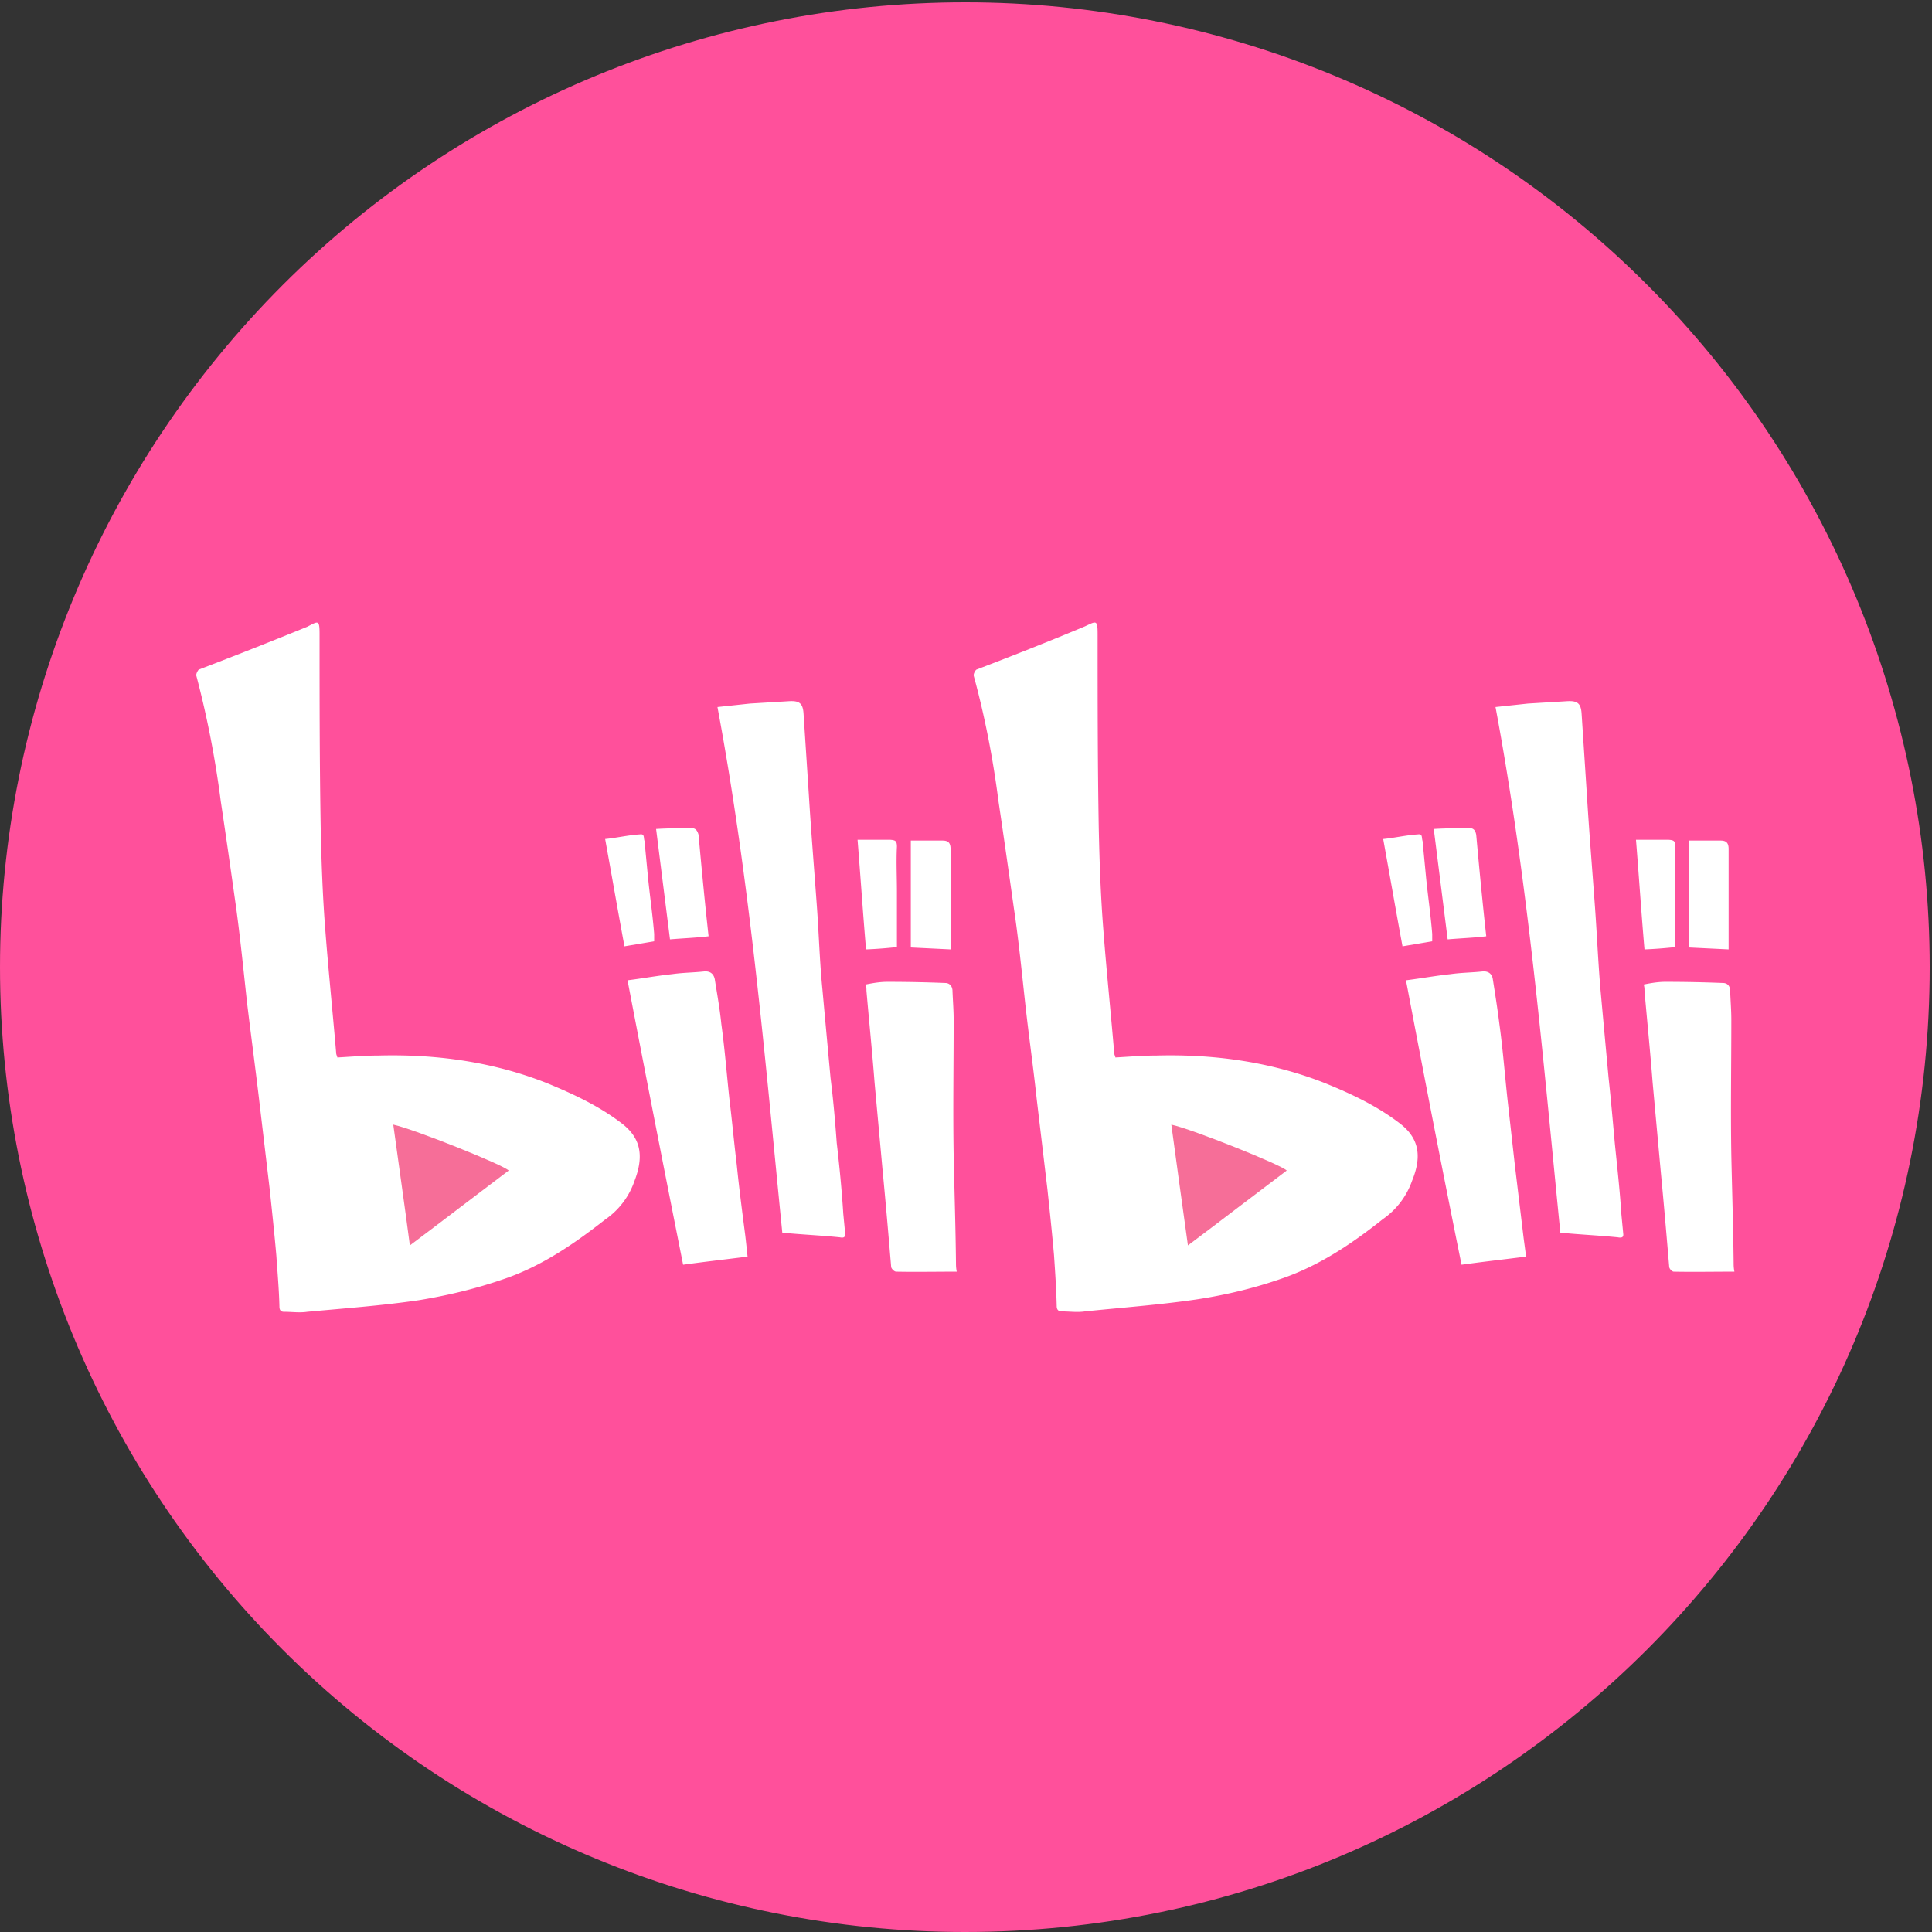 <?xml version="1.0" standalone="no"?><!DOCTYPE svg PUBLIC "-//W3C//DTD SVG 1.1//EN" "http://www.w3.org/Graphics/SVG/1.1/DTD/svg11.dtd"><svg t="1758872133260" class="icon" viewBox="0 0 1024 1024" version="1.1" xmlns="http://www.w3.org/2000/svg" p-id="3728" xmlns:xlink="http://www.w3.org/1999/xlink" width="200" height="200"><rect x="0" y="0" width="1024" height="1024" fill="#333333" stroke="none"/><path d="M511.593 1.227c-135.62 0-265.717 53.798-361.653 149.734C54.004 246.897 0.002 376.994 0.002 512.614c0 135.62 53.798 265.716 149.734 361.652S375.768 1024 511.388 1024c282.49 0 511.386-228.897 511.386-511.386 0-135.62-53.797-265.717-149.734-361.653C777.31 55.025 647.212 1.227 511.593 1.227z m0 0" fill="#FF509B" p-id="3729"></path><path d="M169.373 336.288c0 34.57 0 68.73 0.614 103.095 0.409 18 1.022 35.797 2.454 53.798 1.637 21.274 3.887 43.161 5.728 64.844 0 1.023 0.613 1.84 0.613 2.454 7.364-0.409 14.524-1.022 21.683-1.022 30.683-0.819 60.548 3.273 89.186 14.523 13.91 5.728 27.615 12.069 39.684 21.274 10.023 7.568 12.273 16.978 6.954 30.683a40.866 40.866 0 0 1-15.546 20.455c-16.978 13.296-34.365 25.16-54.82 31.91-14.32 4.91-29.047 8.388-43.98 10.842-19.432 2.864-39.274 4.296-59.116 6.137-4.091 0.614-7.977 0-12.273 0-1.841 0-2.455-1.023-2.455-2.864-0.204-8.796-1.023-18-1.636-27.001-1.023-11.66-2.25-23.115-3.478-34.774l-5.727-48.48c-2.046-17.182-4.296-33.956-6.341-50.934-1.841-16.773-3.478-33.342-5.728-49.911-2.66-18.82-5.318-37.638-8.182-56.662-2.864-22.296-7.16-44.593-12.887-66.275-0.41-1.023 0.614-2.864 1.227-3.478 19.228-7.364 38.457-14.932 57.48-22.705 5.932-3.069 6.546-3.887 6.546 4.09z m412.382 0c0 34.57 0 68.73 0.613 103.095 0.41 18 1.023 35.797 2.455 53.798 1.637 21.274 3.887 43.161 5.728 64.844 0 1.023 0.613 1.84 0.613 2.454 7.364-0.409 14.524-1.022 21.683-1.022 30.479-0.819 60.548 3.273 89.186 14.523 14.114 5.728 27.615 12.069 39.683 21.274 10.024 7.568 12.274 16.978 6.75 30.478-2.863 8.183-8.181 15.342-15.545 20.456-16.978 13.5-34.57 25.16-54.821 31.91-14.319 4.91-29.047 8.387-43.98 10.637-19.432 2.864-39.274 4.296-59.115 6.341-4.092 0.614-7.978 0-12.274 0-1.84 0-2.659-1.022-2.659-2.863-0.205-8.796-0.818-18.001-1.432-27.002-1.023-11.66-2.25-23.319-3.477-34.774l-5.728-48.275c-1.84-17.182-4.295-34.16-6.136-51.138-1.841-16.774-3.478-33.343-5.933-49.707-2.659-18.82-5.318-37.638-8.182-56.866-2.863-22.297-7.16-44.593-13.091-66.276-0.205-1.023 0.818-2.864 1.432-3.273 19.228-7.364 38.456-14.932 57.48-22.91 6.136-2.864 6.75-3.682 6.75 4.296zM470.273 520.387c10.227 0 20.455 0.204 30.683 0.613 2.454 0 3.886 1.841 3.886 4.296 0.205 5.318 0.614 10.228 0.614 15.342 0 23.728-0.41 47.865 0 71.594 0.41 19.228 1.023 38.047 1.227 57.275 0 1.023 0 2.455 0.41 4.5-10.842 0-21.888 0.205-32.116 0-1.022 0-2.659-1.636-2.659-2.659-1.432-16.978-2.864-33.752-4.5-50.73l-4.296-47.047c-1.227-15.955-2.863-32.115-4.295-48.48 0-1.022 0-1.84-0.41-3.272 3.887-0.819 7.774-1.432 11.456-1.432z m412.382 0c10.227 0 20.455 0.204 30.478 0.613 2.66 0 3.887 1.841 3.887 4.296 0.204 5.318 0.613 10.228 0.613 15.342 0 23.728-0.409 47.865 0 71.594 0.41 19.228 1.023 38.047 1.228 57.275 0 1.023 0 2.455 0.409 4.5-10.842 0-21.888 0.205-32.115 0-1.023 0-2.455-1.636-2.455-2.659-1.432-16.978-2.864-33.752-4.5-50.73l-4.296-47.047c-1.227-15.955-2.864-32.115-4.295-48.48 0-1.022 0-1.84-0.41-3.272 3.887-0.819 7.774-1.432 11.456-1.432z m-503.818-1.432c1.227 7.773 2.659 15.546 3.477 23.728 1.841 13.296 2.864 26.592 4.296 39.888 1.432 11.66 2.454 23.115 3.886 34.775 1.228 12.273 2.864 24.75 4.5 37.433 0.41 3.477 0.819 7.364 1.228 11.25-11.25 1.432-22.297 2.66-34.16 4.296-10.024-50.32-19.843-100.436-29.457-150.756 8.183-1.023 15.956-2.455 23.729-3.273 5.727-0.819 11.455-0.819 16.978-1.432 3.068-0.205 4.91 1.227 5.523 4.09z m412.382 0c1.227 7.773 2.454 15.546 3.477 23.728 1.841 13.296 2.864 26.592 4.296 39.888l3.886 34.775 4.5 37.433c0.41 3.477 1.023 7.364 1.432 11.25-11.25 1.432-22.296 2.66-34.16 4.296-10.228-50.32-19.842-100.027-29.456-150.756 8.182-1.023 15.955-2.455 23.728-3.273 5.728-0.819 11.455-0.819 16.978-1.432 2.864-0.205 4.91 1.227 5.319 4.09zM425.884 378.017l2.864 43.979c1.227 19.842 2.864 39.684 4.296 59.525 1.022 14.32 1.432 28.638 2.863 42.957 1.432 15.75 2.864 31.297 4.296 46.843 1.432 11.25 2.455 23.114 3.273 34.365 1.432 12.273 2.66 24.751 3.477 37.638l1.023 10.637c0 1.84-0.818 2.25-2.864 1.84-10.023-1.022-19.841-1.431-30.478-2.454-9.205-92.458-16.978-185.53-34.365-278.603l17.182-1.841 20.251-1.227c5.728-0.41 7.773 0.818 8.182 6.34z m412.382 0l2.864 43.979c1.227 19.842 2.864 39.684 4.296 59.525 1.022 14.32 1.636 28.638 2.863 42.957 1.432 15.75 2.864 31.297 4.296 46.843 1.227 11.25 2.25 23.114 3.273 34.365 1.227 12.273 2.66 24.751 3.477 37.638l1.023 10.637c0.205 1.84-0.818 2.25-2.864 1.84-10.227-1.022-19.841-1.431-30.478-2.454-9.205-92.458-16.978-185.53-34.365-278.603l17.182-1.841 20.251-1.227c5.728-0.41 7.773 0.818 8.182 6.34zM471.91 445.11c2.66 0.204 3.477 0.613 3.477 3.682-0.409 7.773 0 15.955 0 23.728v29.456c-5.727 0.613-11.045 1.023-16.364 1.227-1.636-18.819-2.864-37.842-4.5-58.093h17.387z m412.587 0c2.659 0.204 3.477 0.613 3.477 3.682-0.41 7.773 0 15.955 0 23.728v29.456c-5.728 0.613-11.046 1.023-16.364 1.227-1.637-18.819-2.864-37.842-4.5-58.093h17.387z m-384.972 0.409c2.864 0 4.296 1.023 4.296 4.5v53.184l-21.07-1.023V445.52h16.774z m412.382 0c2.864 0 4.295 1.023 4.295 4.5v53.184l-21.069-1.023V445.52h16.774z m-572.753-3.273c2.66-0.41 1.841 1.84 2.455 3.477l1.84 19.228c1.024 10.228 2.455 19.842 3.274 30.07v3.887l-15.751 2.659c-3.477-18.82-6.75-37.638-10.228-56.866 6.137-0.614 12.069-2.046 18.41-2.455z m412.382 0c2.66-0.41 1.841 1.84 2.455 3.477l1.84 19.228c1.023 10.228 2.455 19.842 3.274 30.07v3.887l-15.751 2.659c-3.478-18.82-6.75-37.638-10.228-56.866 6.137-0.614 12.069-2.046 18.41-2.455z m-384.767-3.273c1.841 0 2.864 1.227 3.477 3.477 1.637 18.001 3.273 35.388 5.319 53.798-6.75 0.819-13.296 1.023-20.456 1.637l-7.364-58.503c6.342-0.409 12.683-0.409 19.024-0.409z m412.382 0c1.84 0 2.864 1.227 3.273 3.477 1.636 18.001 3.273 35.388 5.318 53.798-6.75 0.819-13.296 1.023-20.455 1.637l-7.364-58.503c6.546-0.409 13.091-0.409 19.228-0.409z m0 0" fill="#FFFFFF" p-id="3730"></path><path d="M208.443 596.072c2.864 21.069 5.932 42.138 8.796 64.025 18-13.5 34.978-26.592 52.366-39.683-2.455-2.864-49.912-21.887-61.162-24.342z m412.382 0c2.863 21.069 5.727 42.138 8.796 64.025 18-13.5 34.978-26.592 52.366-39.683-2.455-2.864-49.912-21.887-61.162-24.342z m0 0" fill="#F66E98" p-id="3731"></path></svg>
